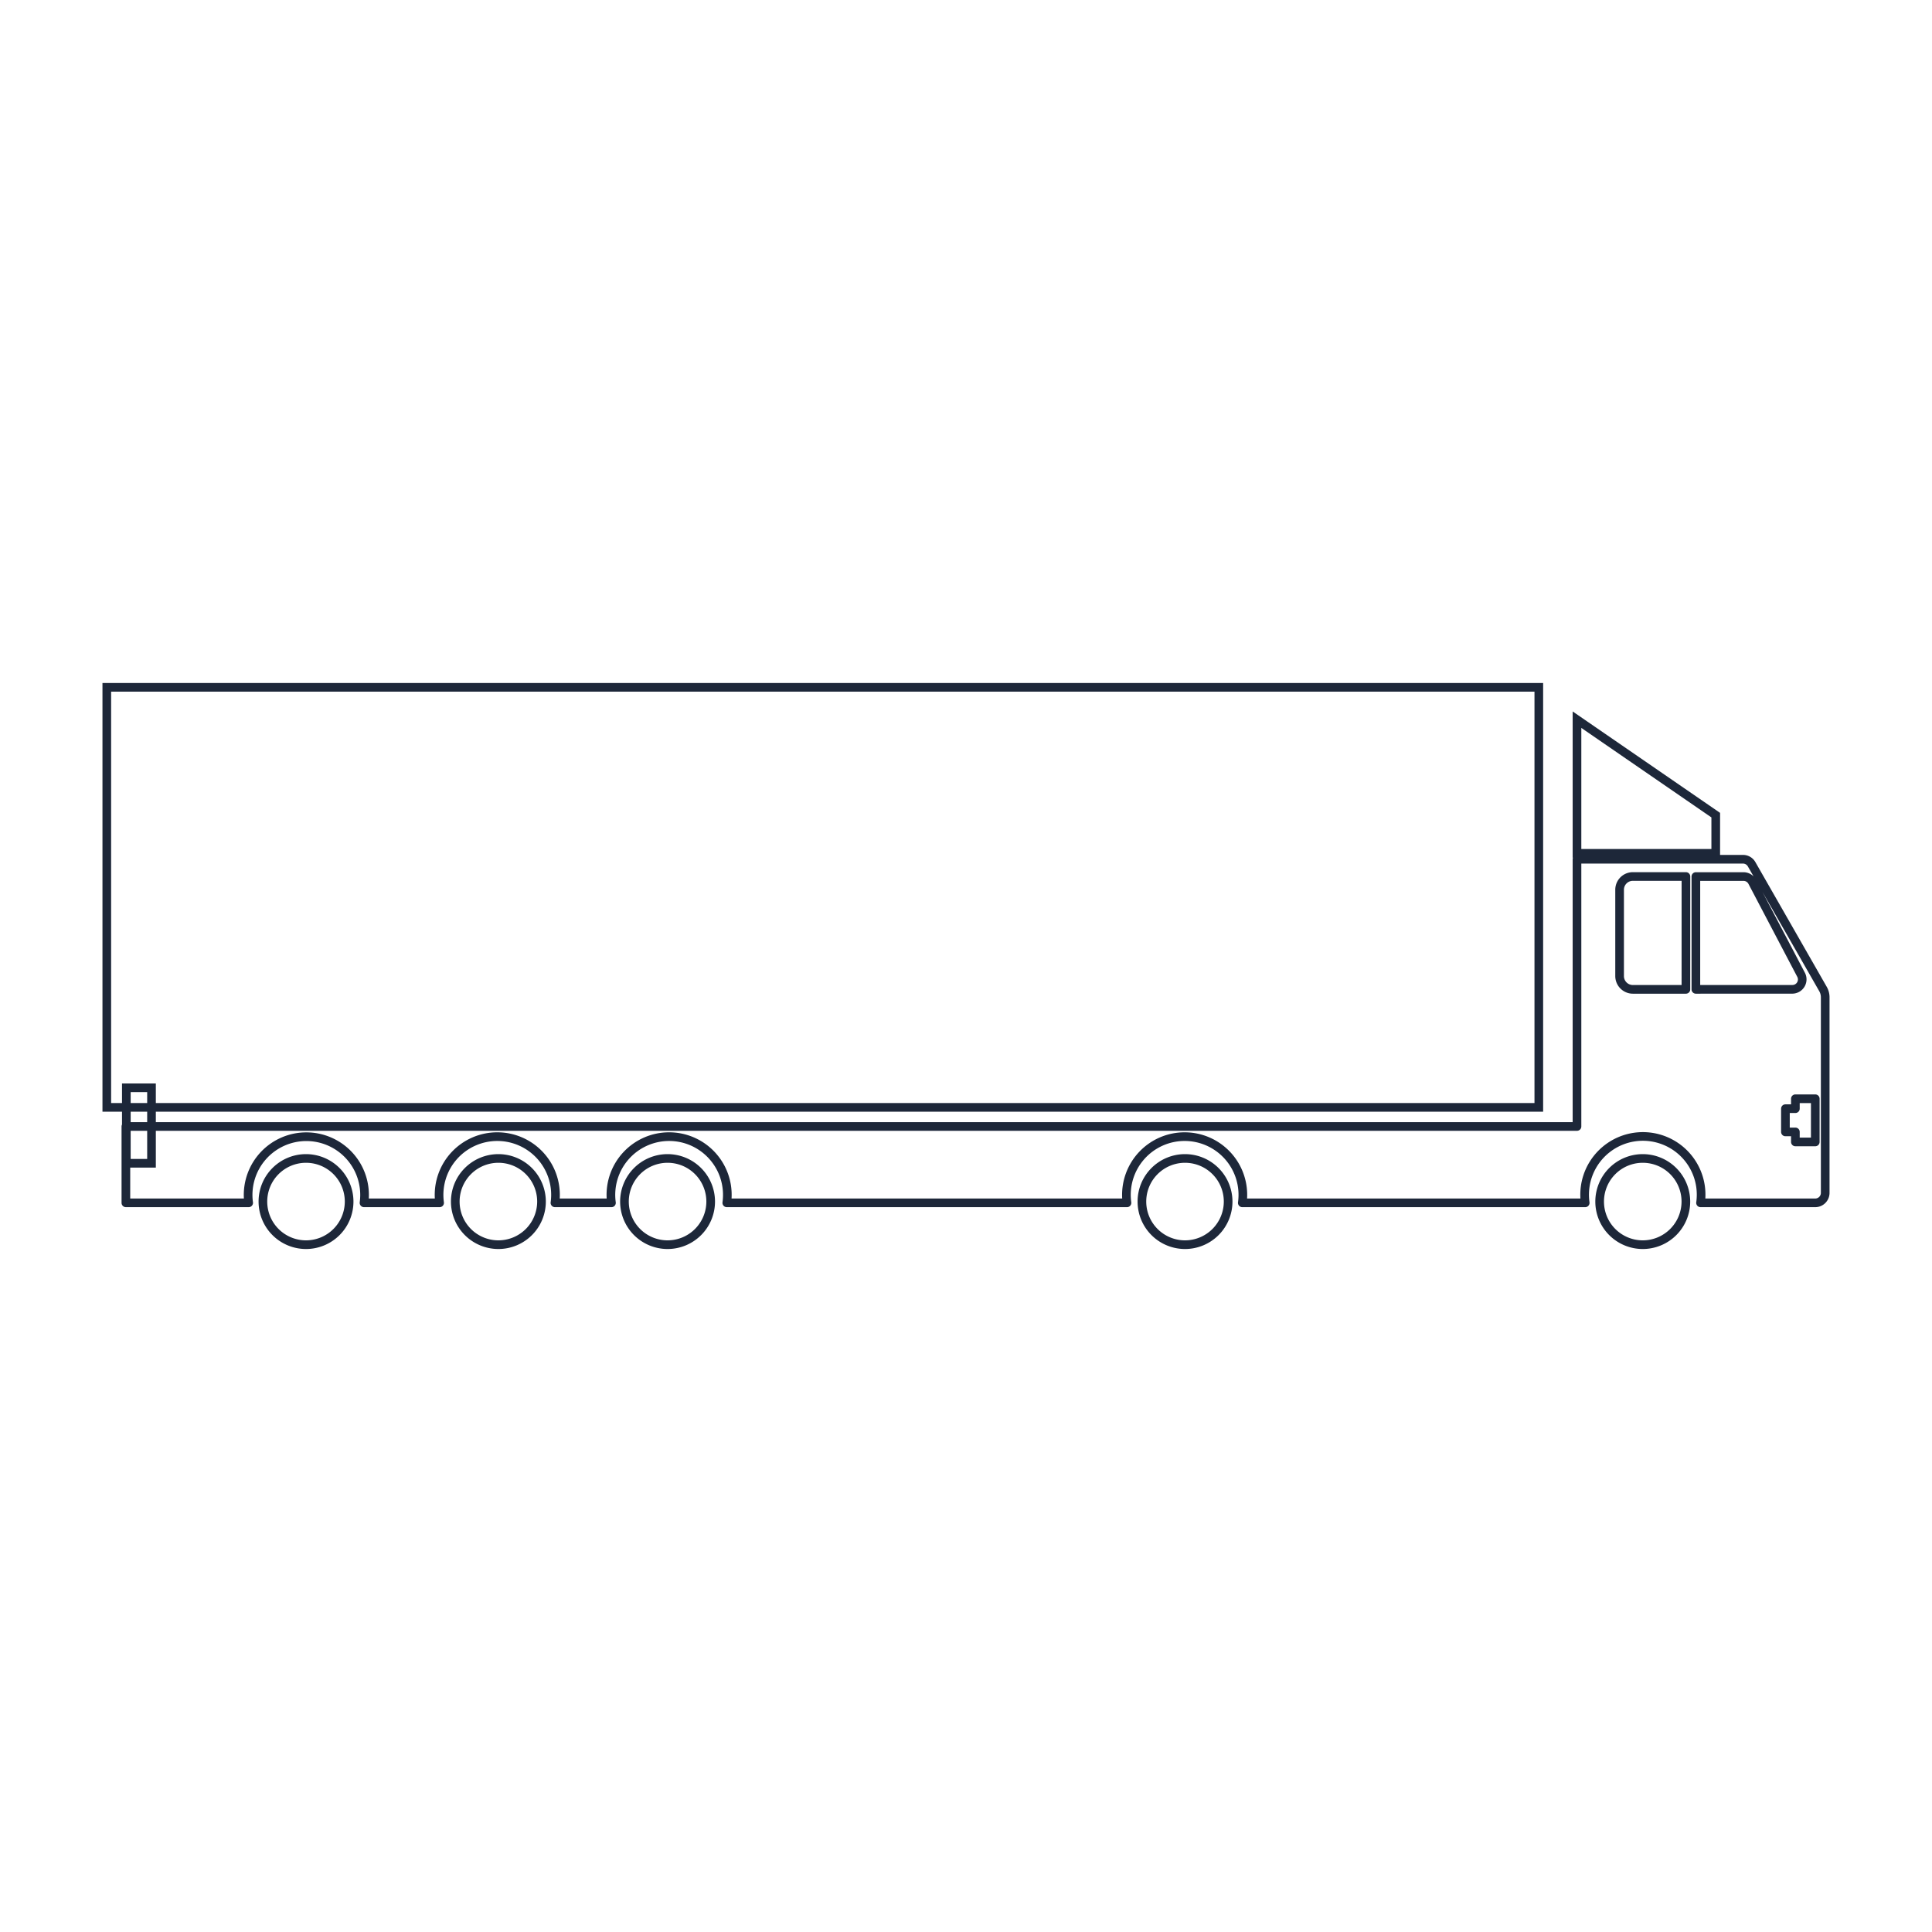 <svg xmlns="http://www.w3.org/2000/svg" width="512" height="512" viewBox="0 0 512 512" fill="#1d2739">
	<path d="M484.123,261.551l-.002-.004-18.926-33.075a3.748,3.748,0,0,0-3.291-1.91h-6.068v-11.145L416.771,188.54V227.291h.082a1.141,1.141,0,0,0-.082.419v69.669H41.298v-2.765H408.948V181H27.155V294.614h5.179v3.409a1.135,1.135,0,0,0-.12.502v20.241a1.147,1.147,0,0,0,1.147,1.147H65.898a1.147,1.147,0,0,0,1.137-1.303,14.281,14.281,0,1,1,28.297.001,1.147,1.147,0,0,0,1.137,1.303h20.034a1.147,1.147,0,0,0,1.136-1.304,14.281,14.281,0,1,1,28.292-.001,1.147,1.147,0,0,0,1.136,1.305h14.976a1.147,1.147,0,0,0,1.136-1.304,14.281,14.281,0,1,1,28.292,0,1.147,1.147,0,0,0,1.136,1.304H298.66a1.148,1.148,0,0,0,1.136-1.304,14.281,14.281,0,1,1,28.291,0,1.148,1.148,0,0,0,1.136,1.304h90.873a1.147,1.147,0,0,0,1.136-1.308,14.287,14.287,0,0,1,28.293-4.001,14.34,14.34,0,0,1,0,4.001,1.147,1.147,0,0,0,1.136,1.307H481.06a3.79,3.79,0,0,0,3.785-3.786v-51.859A5.579,5.579,0,0,0,484.123,261.551ZM419.065,192.903l34.476,23.721v8.373H419.065ZM32.334,287.129v5.19H29.449V183.294H406.654V292.32H41.298v-5.19Zm2.294,10.249v-2.765h4.376v2.765Zm4.376,2.294v7.462H34.628v-7.462ZM34.628,292.32v-2.896h4.376V292.32Zm447.923,23.808a1.493,1.493,0,0,1-1.491,1.492H451.93a16.581,16.581,0,0,0-18.872-17.432,16.584,16.584,0,0,0-14.23,17.432H330.489a16.576,16.576,0,1,0-33.095,0H193.871a16.576,16.576,0,1,0-33.095,0H148.331a16.576,16.576,0,1,0-33.095,0H97.731a16.576,16.576,0,1,0-33.097,0H34.507v-8.19h6.791v-9.756H417.918a1.147,1.147,0,0,0,1.147-1.147V228.857H461.91a1.489,1.489,0,0,1,1.292.753l1.513,2.643a3.793,3.793,0,0,0-2.673-1.107H449.423a1.147,1.147,0,0,0-1.147,1.147v29.899a1.147,1.147,0,0,0,1.148,1.147l25.539-.011a3.785,3.785,0,0,0,3.35-5.546l-11.235-21.397,15.048,26.299a3.261,3.261,0,0,1,.425,1.591Zm-6.269-57.28a1.468,1.468,0,0,1-1.32,2.185l-24.392.011V233.44h11.468a1.498,1.498,0,0,1,1.322.797Z"/>
	<path d="M446.791,231.134H432.714a4.657,4.657,0,0,0-4.65,4.663v22.879a4.672,4.672,0,0,0,4.652,4.663h14.069a1.147,1.147,0,0,0,1.147-1.147l.006-29.91a1.147,1.147,0,0,0-1.147-1.147Zm-1.153,29.91H432.72a2.373,2.373,0,0,1-2.361-2.369v-22.88a2.363,2.363,0,0,1,2.369-2.367h12.916Z"/>
	<path d="M481.066,290.031h-5.271a1.147,1.147,0,0,0-1.147,1.147v1.486h-1.491a1.147,1.147,0,0,0-1.147,1.147v6.159a1.147,1.147,0,0,0,1.147,1.147h1.491v1.508a1.147,1.147,0,0,0,1.147,1.147h5.271a1.147,1.147,0,0,0,1.147-1.147v-11.448A1.147,1.147,0,0,0,481.066,290.031Zm-1.147,11.448h-2.977v-1.508a1.147,1.147,0,0,0-1.147-1.147h-1.491v-3.865h1.491a1.147,1.147,0,0,0,1.147-1.147v-1.486h2.977Z"/>
	<path d="M435.348,305.856a12.572,12.572,0,1,0,12.572,12.572A12.586,12.586,0,0,0,435.348,305.856Zm0,22.85a10.278,10.278,0,1,1,10.278-10.278A10.29,10.29,0,0,1,435.348,328.706Z"/>
	<path d="M314.043,305.856a12.572,12.572,0,1,0,12.572,12.572A12.586,12.586,0,0,0,314.043,305.856Zm0,22.85a10.278,10.278,0,1,1,10.278-10.278A10.29,10.29,0,0,1,314.043,328.706Z"/>
	<path d="M176.913,305.856a12.572,12.572,0,1,0,12.572,12.572A12.586,12.586,0,0,0,176.913,305.856Zm0,22.85a10.278,10.278,0,1,1,10.278-10.278A10.29,10.29,0,0,1,176.913,328.706Z"/>
	<path d="M132.079,305.856a12.572,12.572,0,1,0,12.572,12.572A12.586,12.586,0,0,0,132.079,305.856Zm0,22.85a10.278,10.278,0,1,1,10.278-10.278A10.29,10.29,0,0,1,132.079,328.706Z"/>
	<path d="M81.097,305.856a12.572,12.572,0,1,0,12.572,12.572A12.586,12.586,0,0,0,81.097,305.856Zm0,22.85a10.278,10.278,0,1,1,10.278-10.278A10.29,10.29,0,0,1,81.097,328.706Z"/>
</svg>